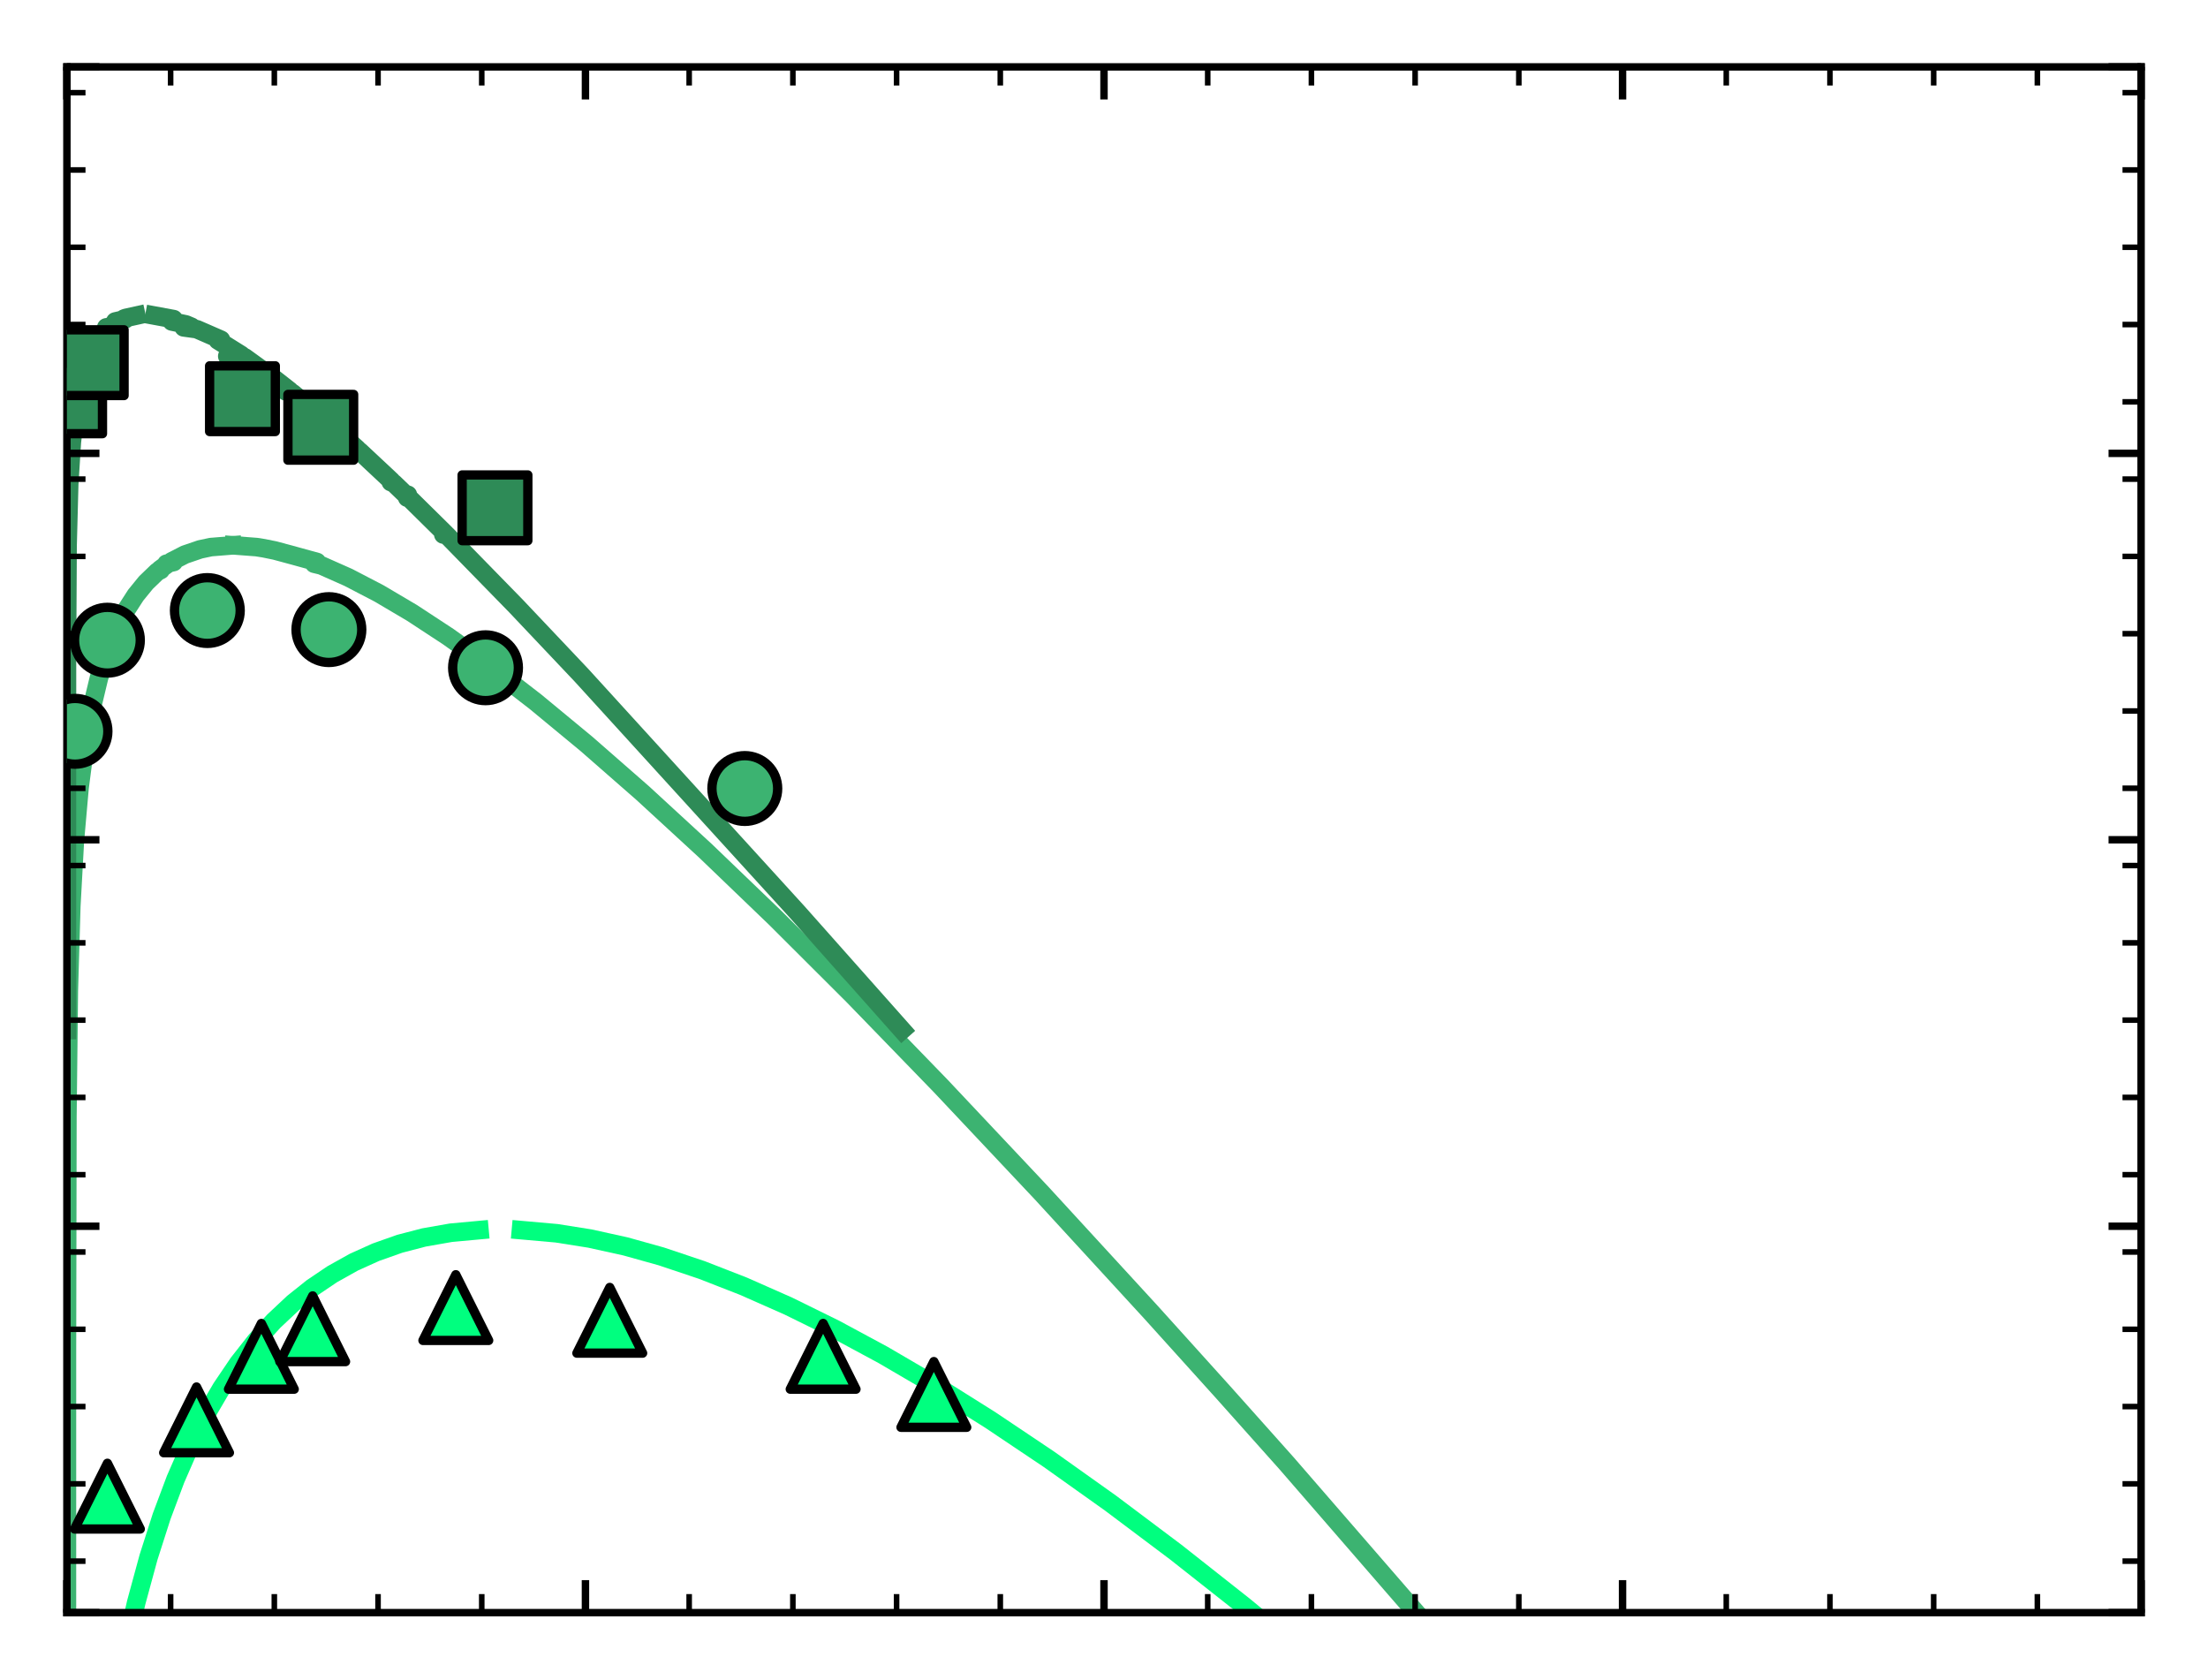 <?xml version="1.0" encoding="utf-8" standalone="no"?>
<!DOCTYPE svg PUBLIC "-//W3C//DTD SVG 1.1//EN"
  "http://www.w3.org/Graphics/SVG/1.1/DTD/svg11.dtd">
<svg xmlns:xlink="http://www.w3.org/1999/xlink" width="237.6pt" height="180.72pt" viewBox="0 0 237.6 180.72" xmlns="http://www.w3.org/2000/svg" version="1.1">
 <defs>
  <style type="text/css">*{stroke-linejoin: round; stroke-linecap: butt}</style>
 </defs>
 <g id="figure_1">
  <g id="patch_1">
   <path d="M 0 180.72 
L 237.6 180.72 
L 237.6 0 
L 0 0 
z
" style="fill: #ffffff"/>
  </g>
  <g id="axes_1">
   <g id="patch_2">
    <path d="M 7.2 173.52 
L 230.4 173.52 
L 230.4 7.2 
L 7.2 7.2 
z
" style="fill: #ffffff"/>
   </g>
   <g id="line2d_1">
    <path d="M 51.593 132.358 
L 48.516 132.641 
L 45.611 133.151 
L 43.016 133.829 
L 40.454 134.734 
L 38.078 135.806 
L 35.756 137.103 
L 33.586 138.566 
L 31.547 140.195 
L 29.459 142.156 
L 27.526 144.28 
L 25.646 146.677 
L 23.841 149.345 
L 22.154 152.224 
L 20.476 155.534 
L 18.894 159.158 
L 17.398 163.148 
L 15.986 167.552 
L 14.662 172.416 
L 13.433 177.785 
L 12.661 181.72 
L 12.661 181.72 
" clip-path="url(#p97222cba55)" style="fill: none; stroke: #00ff7f; stroke-width: 2; stroke-linecap: square"/>
   </g>
   <g id="line2d_2">
    <path d="M 56.06 132.358 
L 59.892 132.698 
L 63.467 133.264 
L 67.311 134.112 
L 71.157 135.186 
L 75.53 136.652 
L 80.004 138.397 
L 84.832 140.531 
L 89.841 142.995 
L 95.021 145.786 
L 100.731 149.123 
L 106.548 152.777 
L 112.876 157.019 
L 119.498 161.73 
L 126.529 167.01 
L 133.926 172.847 
L 141.717 179.282 
L 144.585 181.72 
L 144.585 181.72 
" clip-path="url(#p97222cba55)" style="fill: none; stroke: #00ff7f; stroke-width: 2; stroke-linecap: square"/>
   </g>
   <g id="line2d_3">
    <path d="M 24.992 58.682 
L 22.693 58.867 
L 21.53 59.114 
L 19.903 59.67 
L 18.458 60.41 
L 18.69 60.471 
L 17.911 60.656 
L 17.977 60.718 
L 17.221 61.272 
L 17.291 61.334 
L 16.92 61.519 
L 15.708 62.687 
L 14.607 64.039 
L 13.499 65.756 
L 12.473 67.776 
L 11.52 70.157 
L 10.646 72.957 
L 9.861 76.232 
L 9.156 80.158 
L 8.557 84.787 
L 8.056 90.463 
L 7.672 97.462 
L 7.403 106.628 
L 7.25 120.249 
L 7.202 145.164 
L 7.2 181.72 
L 7.2 181.72 
" clip-path="url(#p97222cba55)" style="fill: none; stroke: #3cb371; stroke-width: 2; stroke-linecap: square"/>
   </g>
   <g id="line2d_4">
    <path d="M 25.167 58.682 
L 27.603 58.867 
L 28.382 58.991 
L 29.595 59.238 
L 31.649 59.793 
L 34.108 60.471 
L 33.954 60.595 
L 33.813 60.656 
L 34.579 60.841 
L 37.491 62.134 
L 40.797 63.855 
L 44.326 65.94 
L 48.245 68.509 
L 52.671 71.679 
L 57.619 75.505 
L 63.104 80.038 
L 69.149 85.326 
L 75.901 91.535 
L 83.423 98.761 
L 91.776 107.095 
L 101.233 116.85 
L 112.083 128.373 
L 123.855 141.195 
L 131.65 149.834 
L 138.445 157.449 
L 159.494 181.72 
L 159.494 181.72 
" clip-path="url(#p97222cba55)" style="fill: none; stroke: #3cb371; stroke-width: 2; stroke-linecap: square"/>
   </g>
   <g id="line2d_5">
    <path d="M 14.671 33.957 
L 13.529 34.21 
L 13.354 34.274 
L 13.505 34.337 
L 12.403 34.591 
L 12.261 34.845 
L 11.839 35.162 
L 11.44 35.225 
L 11.691 35.289 
L 10.864 36.175 
L 10.63 36.492 
L 10.788 36.555 
L 10.459 36.745 
L 9.768 38.01 
L 9.589 38.263 
L 9.3 38.326 
L 9.599 38.389 
L 9.573 38.452 
L 8.954 40.219 
L 8.41 42.485 
L 8.139 44.056 
L 8.218 44.119 
L 8.12 44.182 
L 7.73 47.565 
L 7.444 52.118 
L 7.271 58.688 
L 7.205 70.65 
L 7.2 110.831 
L 7.2 110.831 
" clip-path="url(#p97222cba55)" style="fill: none; stroke: #2e8b57; stroke-width: 2; stroke-linecap: square"/>
   </g>
   <g id="line2d_6">
    <path d="M 16.628 33.957 
L 18.683 34.337 
L 18.586 34.401 
L 18.788 34.464 
L 18.488 34.591 
L 20.005 34.908 
L 20.605 35.162 
L 19.769 35.225 
L 21.16 35.415 
L 23.777 36.555 
L 23.442 36.619 
L 25.969 38.199 
L 25.82 38.263 
L 24.458 38.326 
L 26.344 38.452 
L 29.48 40.723 
L 31.17 42.045 
L 30.754 42.108 
L 31.483 42.297 
L 32.712 43.303 
L 32.503 43.365 
L 33.014 43.554 
L 33.612 44.056 
L 34.344 44.119 
L 33.761 44.182 
L 33.835 44.244 
L 34.932 45.185 
L 35.509 45.373 
L 35.221 45.436 
L 36.007 46.125 
L 36.739 46.188 
L 36.149 46.251 
L 36.853 46.877 
L 36.658 46.939 
L 37.132 47.127 
L 38.444 48.315 
L 38.089 48.377 
L 38.717 48.565 
L 42.114 51.744 
L 42.056 51.869 
L 42.375 51.993 
L 43.604 53.175 
L 43.889 53.237 
L 43.732 53.299 
L 43.924 53.485 
L 43.816 53.548 
L 44.052 53.61 
L 47.948 57.452 
L 47.705 57.514 
L 48.072 57.576 
L 55.531 65.211 
L 62.577 72.659 
L 85.828 98.177 
L 97.066 110.831 
L 97.066 110.831 
" clip-path="url(#p97222cba55)" style="fill: none; stroke: #2e8b57; stroke-width: 2; stroke-linecap: square"/>
   </g>
   <g id="matplotlib.axis_1">
    <g id="xtick_1">
     <g id="line2d_7">
      <defs>
       <path id="m9834ebce3c" d="M 0 0 
L 0 -3.5 
" style="stroke: #000000; stroke-width: 0.8"/>
      </defs>
      <g>
       <use xlink:href="#m9834ebce3c" x="7.2" y="173.52" style="stroke: #000000; stroke-width: 0.8"/>
      </g>
     </g>
     <g id="line2d_8">
      <defs>
       <path id="m88c329619f" d="M 0 0 
L 0 3.5 
" style="stroke: #000000; stroke-width: 0.8"/>
      </defs>
      <g>
       <use xlink:href="#m88c329619f" x="7.2" y="7.2" style="stroke: #000000; stroke-width: 0.8"/>
      </g>
     </g>
    </g>
    <g id="xtick_2">
     <g id="line2d_9">
      <g>
       <use xlink:href="#m9834ebce3c" x="63" y="173.52" style="stroke: #000000; stroke-width: 0.8"/>
      </g>
     </g>
     <g id="line2d_10">
      <g>
       <use xlink:href="#m88c329619f" x="63" y="7.2" style="stroke: #000000; stroke-width: 0.8"/>
      </g>
     </g>
    </g>
    <g id="xtick_3">
     <g id="line2d_11">
      <g>
       <use xlink:href="#m9834ebce3c" x="118.8" y="173.52" style="stroke: #000000; stroke-width: 0.8"/>
      </g>
     </g>
     <g id="line2d_12">
      <g>
       <use xlink:href="#m88c329619f" x="118.8" y="7.2" style="stroke: #000000; stroke-width: 0.8"/>
      </g>
     </g>
    </g>
    <g id="xtick_4">
     <g id="line2d_13">
      <g>
       <use xlink:href="#m9834ebce3c" x="174.6" y="173.52" style="stroke: #000000; stroke-width: 0.8"/>
      </g>
     </g>
     <g id="line2d_14">
      <g>
       <use xlink:href="#m88c329619f" x="174.6" y="7.2" style="stroke: #000000; stroke-width: 0.8"/>
      </g>
     </g>
    </g>
    <g id="xtick_5">
     <g id="line2d_15">
      <g>
       <use xlink:href="#m9834ebce3c" x="230.4" y="173.52" style="stroke: #000000; stroke-width: 0.8"/>
      </g>
     </g>
     <g id="line2d_16">
      <g>
       <use xlink:href="#m88c329619f" x="230.4" y="7.2" style="stroke: #000000; stroke-width: 0.8"/>
      </g>
     </g>
    </g>
    <g id="xtick_6">
     <g id="line2d_17">
      <defs>
       <path id="m4c2baded92" d="M 0 0 
L 0 -2 
" style="stroke: #000000; stroke-width: 0.6"/>
      </defs>
      <g>
       <use xlink:href="#m4c2baded92" x="18.36" y="173.52" style="stroke: #000000; stroke-width: 0.6"/>
      </g>
     </g>
     <g id="line2d_18">
      <defs>
       <path id="m8222132816" d="M 0 0 
L 0 2 
" style="stroke: #000000; stroke-width: 0.6"/>
      </defs>
      <g>
       <use xlink:href="#m8222132816" x="18.36" y="7.2" style="stroke: #000000; stroke-width: 0.6"/>
      </g>
     </g>
    </g>
    <g id="xtick_7">
     <g id="line2d_19">
      <g>
       <use xlink:href="#m4c2baded92" x="29.52" y="173.52" style="stroke: #000000; stroke-width: 0.6"/>
      </g>
     </g>
     <g id="line2d_20">
      <g>
       <use xlink:href="#m8222132816" x="29.52" y="7.2" style="stroke: #000000; stroke-width: 0.6"/>
      </g>
     </g>
    </g>
    <g id="xtick_8">
     <g id="line2d_21">
      <g>
       <use xlink:href="#m4c2baded92" x="40.68" y="173.52" style="stroke: #000000; stroke-width: 0.6"/>
      </g>
     </g>
     <g id="line2d_22">
      <g>
       <use xlink:href="#m8222132816" x="40.68" y="7.2" style="stroke: #000000; stroke-width: 0.6"/>
      </g>
     </g>
    </g>
    <g id="xtick_9">
     <g id="line2d_23">
      <g>
       <use xlink:href="#m4c2baded92" x="51.84" y="173.52" style="stroke: #000000; stroke-width: 0.6"/>
      </g>
     </g>
     <g id="line2d_24">
      <g>
       <use xlink:href="#m8222132816" x="51.84" y="7.2" style="stroke: #000000; stroke-width: 0.6"/>
      </g>
     </g>
    </g>
    <g id="xtick_10">
     <g id="line2d_25">
      <g>
       <use xlink:href="#m4c2baded92" x="74.16" y="173.52" style="stroke: #000000; stroke-width: 0.6"/>
      </g>
     </g>
     <g id="line2d_26">
      <g>
       <use xlink:href="#m8222132816" x="74.16" y="7.2" style="stroke: #000000; stroke-width: 0.6"/>
      </g>
     </g>
    </g>
    <g id="xtick_11">
     <g id="line2d_27">
      <g>
       <use xlink:href="#m4c2baded92" x="85.32" y="173.52" style="stroke: #000000; stroke-width: 0.6"/>
      </g>
     </g>
     <g id="line2d_28">
      <g>
       <use xlink:href="#m8222132816" x="85.32" y="7.2" style="stroke: #000000; stroke-width: 0.6"/>
      </g>
     </g>
    </g>
    <g id="xtick_12">
     <g id="line2d_29">
      <g>
       <use xlink:href="#m4c2baded92" x="96.48" y="173.52" style="stroke: #000000; stroke-width: 0.6"/>
      </g>
     </g>
     <g id="line2d_30">
      <g>
       <use xlink:href="#m8222132816" x="96.48" y="7.2" style="stroke: #000000; stroke-width: 0.6"/>
      </g>
     </g>
    </g>
    <g id="xtick_13">
     <g id="line2d_31">
      <g>
       <use xlink:href="#m4c2baded92" x="107.64" y="173.52" style="stroke: #000000; stroke-width: 0.6"/>
      </g>
     </g>
     <g id="line2d_32">
      <g>
       <use xlink:href="#m8222132816" x="107.64" y="7.2" style="stroke: #000000; stroke-width: 0.6"/>
      </g>
     </g>
    </g>
    <g id="xtick_14">
     <g id="line2d_33">
      <g>
       <use xlink:href="#m4c2baded92" x="129.96" y="173.52" style="stroke: #000000; stroke-width: 0.6"/>
      </g>
     </g>
     <g id="line2d_34">
      <g>
       <use xlink:href="#m8222132816" x="129.96" y="7.2" style="stroke: #000000; stroke-width: 0.6"/>
      </g>
     </g>
    </g>
    <g id="xtick_15">
     <g id="line2d_35">
      <g>
       <use xlink:href="#m4c2baded92" x="141.12" y="173.52" style="stroke: #000000; stroke-width: 0.6"/>
      </g>
     </g>
     <g id="line2d_36">
      <g>
       <use xlink:href="#m8222132816" x="141.12" y="7.2" style="stroke: #000000; stroke-width: 0.6"/>
      </g>
     </g>
    </g>
    <g id="xtick_16">
     <g id="line2d_37">
      <g>
       <use xlink:href="#m4c2baded92" x="152.28" y="173.52" style="stroke: #000000; stroke-width: 0.6"/>
      </g>
     </g>
     <g id="line2d_38">
      <g>
       <use xlink:href="#m8222132816" x="152.28" y="7.2" style="stroke: #000000; stroke-width: 0.6"/>
      </g>
     </g>
    </g>
    <g id="xtick_17">
     <g id="line2d_39">
      <g>
       <use xlink:href="#m4c2baded92" x="163.44" y="173.52" style="stroke: #000000; stroke-width: 0.6"/>
      </g>
     </g>
     <g id="line2d_40">
      <g>
       <use xlink:href="#m8222132816" x="163.44" y="7.2" style="stroke: #000000; stroke-width: 0.6"/>
      </g>
     </g>
    </g>
    <g id="xtick_18">
     <g id="line2d_41">
      <g>
       <use xlink:href="#m4c2baded92" x="185.76" y="173.52" style="stroke: #000000; stroke-width: 0.6"/>
      </g>
     </g>
     <g id="line2d_42">
      <g>
       <use xlink:href="#m8222132816" x="185.76" y="7.2" style="stroke: #000000; stroke-width: 0.6"/>
      </g>
     </g>
    </g>
    <g id="xtick_19">
     <g id="line2d_43">
      <g>
       <use xlink:href="#m4c2baded92" x="196.92" y="173.52" style="stroke: #000000; stroke-width: 0.6"/>
      </g>
     </g>
     <g id="line2d_44">
      <g>
       <use xlink:href="#m8222132816" x="196.92" y="7.2" style="stroke: #000000; stroke-width: 0.6"/>
      </g>
     </g>
    </g>
    <g id="xtick_20">
     <g id="line2d_45">
      <g>
       <use xlink:href="#m4c2baded92" x="208.08" y="173.52" style="stroke: #000000; stroke-width: 0.6"/>
      </g>
     </g>
     <g id="line2d_46">
      <g>
       <use xlink:href="#m8222132816" x="208.08" y="7.2" style="stroke: #000000; stroke-width: 0.6"/>
      </g>
     </g>
    </g>
    <g id="xtick_21">
     <g id="line2d_47">
      <g>
       <use xlink:href="#m4c2baded92" x="219.24" y="173.52" style="stroke: #000000; stroke-width: 0.6"/>
      </g>
     </g>
     <g id="line2d_48">
      <g>
       <use xlink:href="#m8222132816" x="219.24" y="7.2" style="stroke: #000000; stroke-width: 0.6"/>
      </g>
     </g>
    </g>
   </g>
   <g id="matplotlib.axis_2">
    <g id="ytick_1">
     <g id="line2d_49">
      <defs>
       <path id="ma6b14ce318" d="M 0 0 
L 3.5 0 
" style="stroke: #000000; stroke-width: 0.8"/>
      </defs>
      <g>
       <use xlink:href="#ma6b14ce318" x="7.2" y="173.52" style="stroke: #000000; stroke-width: 0.8"/>
      </g>
     </g>
     <g id="line2d_50">
      <defs>
       <path id="m0b125eda33" d="M 0 0 
L -3.5 0 
" style="stroke: #000000; stroke-width: 0.8"/>
      </defs>
      <g>
       <use xlink:href="#m0b125eda33" x="230.4" y="173.52" style="stroke: #000000; stroke-width: 0.8"/>
      </g>
     </g>
    </g>
    <g id="ytick_2">
     <g id="line2d_51">
      <g>
       <use xlink:href="#ma6b14ce318" x="7.2" y="131.94" style="stroke: #000000; stroke-width: 0.8"/>
      </g>
     </g>
     <g id="line2d_52">
      <g>
       <use xlink:href="#m0b125eda33" x="230.4" y="131.94" style="stroke: #000000; stroke-width: 0.8"/>
      </g>
     </g>
    </g>
    <g id="ytick_3">
     <g id="line2d_53">
      <g>
       <use xlink:href="#ma6b14ce318" x="7.2" y="90.36" style="stroke: #000000; stroke-width: 0.8"/>
      </g>
     </g>
     <g id="line2d_54">
      <g>
       <use xlink:href="#m0b125eda33" x="230.4" y="90.36" style="stroke: #000000; stroke-width: 0.8"/>
      </g>
     </g>
    </g>
    <g id="ytick_4">
     <g id="line2d_55">
      <g>
       <use xlink:href="#ma6b14ce318" x="7.2" y="48.78" style="stroke: #000000; stroke-width: 0.8"/>
      </g>
     </g>
     <g id="line2d_56">
      <g>
       <use xlink:href="#m0b125eda33" x="230.4" y="48.78" style="stroke: #000000; stroke-width: 0.8"/>
      </g>
     </g>
    </g>
    <g id="ytick_5">
     <g id="line2d_57">
      <g>
       <use xlink:href="#ma6b14ce318" x="7.2" y="7.2" style="stroke: #000000; stroke-width: 0.8"/>
      </g>
     </g>
     <g id="line2d_58">
      <g>
       <use xlink:href="#m0b125eda33" x="230.4" y="7.2" style="stroke: #000000; stroke-width: 0.8"/>
      </g>
     </g>
    </g>
    <g id="ytick_6">
     <g id="line2d_59">
      <defs>
       <path id="m6f21ec29f8" d="M 0 0 
L 2 0 
" style="stroke: #000000; stroke-width: 0.6"/>
      </defs>
      <g>
       <use xlink:href="#m6f21ec29f8" x="7.2" y="167.976" style="stroke: #000000; stroke-width: 0.6"/>
      </g>
     </g>
     <g id="line2d_60">
      <defs>
       <path id="mba78cb75f0" d="M 0 0 
L -2 0 
" style="stroke: #000000; stroke-width: 0.6"/>
      </defs>
      <g>
       <use xlink:href="#mba78cb75f0" x="230.4" y="167.976" style="stroke: #000000; stroke-width: 0.6"/>
      </g>
     </g>
    </g>
    <g id="ytick_7">
     <g id="line2d_61">
      <g>
       <use xlink:href="#m6f21ec29f8" x="7.2" y="159.66" style="stroke: #000000; stroke-width: 0.6"/>
      </g>
     </g>
     <g id="line2d_62">
      <g>
       <use xlink:href="#mba78cb75f0" x="230.4" y="159.66" style="stroke: #000000; stroke-width: 0.6"/>
      </g>
     </g>
    </g>
    <g id="ytick_8">
     <g id="line2d_63">
      <g>
       <use xlink:href="#m6f21ec29f8" x="7.2" y="151.344" style="stroke: #000000; stroke-width: 0.6"/>
      </g>
     </g>
     <g id="line2d_64">
      <g>
       <use xlink:href="#mba78cb75f0" x="230.4" y="151.344" style="stroke: #000000; stroke-width: 0.6"/>
      </g>
     </g>
    </g>
    <g id="ytick_9">
     <g id="line2d_65">
      <g>
       <use xlink:href="#m6f21ec29f8" x="7.2" y="143.028" style="stroke: #000000; stroke-width: 0.6"/>
      </g>
     </g>
     <g id="line2d_66">
      <g>
       <use xlink:href="#mba78cb75f0" x="230.4" y="143.028" style="stroke: #000000; stroke-width: 0.6"/>
      </g>
     </g>
    </g>
    <g id="ytick_10">
     <g id="line2d_67">
      <g>
       <use xlink:href="#m6f21ec29f8" x="7.2" y="134.712" style="stroke: #000000; stroke-width: 0.6"/>
      </g>
     </g>
     <g id="line2d_68">
      <g>
       <use xlink:href="#mba78cb75f0" x="230.4" y="134.712" style="stroke: #000000; stroke-width: 0.6"/>
      </g>
     </g>
    </g>
    <g id="ytick_11">
     <g id="line2d_69">
      <g>
       <use xlink:href="#m6f21ec29f8" x="7.2" y="126.396" style="stroke: #000000; stroke-width: 0.6"/>
      </g>
     </g>
     <g id="line2d_70">
      <g>
       <use xlink:href="#mba78cb75f0" x="230.4" y="126.396" style="stroke: #000000; stroke-width: 0.6"/>
      </g>
     </g>
    </g>
    <g id="ytick_12">
     <g id="line2d_71">
      <g>
       <use xlink:href="#m6f21ec29f8" x="7.2" y="118.08" style="stroke: #000000; stroke-width: 0.6"/>
      </g>
     </g>
     <g id="line2d_72">
      <g>
       <use xlink:href="#mba78cb75f0" x="230.4" y="118.08" style="stroke: #000000; stroke-width: 0.6"/>
      </g>
     </g>
    </g>
    <g id="ytick_13">
     <g id="line2d_73">
      <g>
       <use xlink:href="#m6f21ec29f8" x="7.2" y="109.764" style="stroke: #000000; stroke-width: 0.6"/>
      </g>
     </g>
     <g id="line2d_74">
      <g>
       <use xlink:href="#mba78cb75f0" x="230.4" y="109.764" style="stroke: #000000; stroke-width: 0.6"/>
      </g>
     </g>
    </g>
    <g id="ytick_14">
     <g id="line2d_75">
      <g>
       <use xlink:href="#m6f21ec29f8" x="7.2" y="101.448" style="stroke: #000000; stroke-width: 0.6"/>
      </g>
     </g>
     <g id="line2d_76">
      <g>
       <use xlink:href="#mba78cb75f0" x="230.4" y="101.448" style="stroke: #000000; stroke-width: 0.6"/>
      </g>
     </g>
    </g>
    <g id="ytick_15">
     <g id="line2d_77">
      <g>
       <use xlink:href="#m6f21ec29f8" x="7.2" y="93.132" style="stroke: #000000; stroke-width: 0.6"/>
      </g>
     </g>
     <g id="line2d_78">
      <g>
       <use xlink:href="#mba78cb75f0" x="230.4" y="93.132" style="stroke: #000000; stroke-width: 0.6"/>
      </g>
     </g>
    </g>
    <g id="ytick_16">
     <g id="line2d_79">
      <g>
       <use xlink:href="#m6f21ec29f8" x="7.2" y="84.816" style="stroke: #000000; stroke-width: 0.6"/>
      </g>
     </g>
     <g id="line2d_80">
      <g>
       <use xlink:href="#mba78cb75f0" x="230.4" y="84.816" style="stroke: #000000; stroke-width: 0.6"/>
      </g>
     </g>
    </g>
    <g id="ytick_17">
     <g id="line2d_81">
      <g>
       <use xlink:href="#m6f21ec29f8" x="7.2" y="76.5" style="stroke: #000000; stroke-width: 0.6"/>
      </g>
     </g>
     <g id="line2d_82">
      <g>
       <use xlink:href="#mba78cb75f0" x="230.4" y="76.5" style="stroke: #000000; stroke-width: 0.6"/>
      </g>
     </g>
    </g>
    <g id="ytick_18">
     <g id="line2d_83">
      <g>
       <use xlink:href="#m6f21ec29f8" x="7.2" y="68.184" style="stroke: #000000; stroke-width: 0.6"/>
      </g>
     </g>
     <g id="line2d_84">
      <g>
       <use xlink:href="#mba78cb75f0" x="230.4" y="68.184" style="stroke: #000000; stroke-width: 0.6"/>
      </g>
     </g>
    </g>
    <g id="ytick_19">
     <g id="line2d_85">
      <g>
       <use xlink:href="#m6f21ec29f8" x="7.2" y="59.868" style="stroke: #000000; stroke-width: 0.6"/>
      </g>
     </g>
     <g id="line2d_86">
      <g>
       <use xlink:href="#mba78cb75f0" x="230.4" y="59.868" style="stroke: #000000; stroke-width: 0.6"/>
      </g>
     </g>
    </g>
    <g id="ytick_20">
     <g id="line2d_87">
      <g>
       <use xlink:href="#m6f21ec29f8" x="7.2" y="51.552" style="stroke: #000000; stroke-width: 0.6"/>
      </g>
     </g>
     <g id="line2d_88">
      <g>
       <use xlink:href="#mba78cb75f0" x="230.4" y="51.552" style="stroke: #000000; stroke-width: 0.6"/>
      </g>
     </g>
    </g>
    <g id="ytick_21">
     <g id="line2d_89">
      <g>
       <use xlink:href="#m6f21ec29f8" x="7.2" y="43.236" style="stroke: #000000; stroke-width: 0.6"/>
      </g>
     </g>
     <g id="line2d_90">
      <g>
       <use xlink:href="#mba78cb75f0" x="230.4" y="43.236" style="stroke: #000000; stroke-width: 0.6"/>
      </g>
     </g>
    </g>
    <g id="ytick_22">
     <g id="line2d_91">
      <g>
       <use xlink:href="#m6f21ec29f8" x="7.2" y="34.92" style="stroke: #000000; stroke-width: 0.6"/>
      </g>
     </g>
     <g id="line2d_92">
      <g>
       <use xlink:href="#mba78cb75f0" x="230.4" y="34.92" style="stroke: #000000; stroke-width: 0.6"/>
      </g>
     </g>
    </g>
    <g id="ytick_23">
     <g id="line2d_93">
      <g>
       <use xlink:href="#m6f21ec29f8" x="7.2" y="26.604" style="stroke: #000000; stroke-width: 0.6"/>
      </g>
     </g>
     <g id="line2d_94">
      <g>
       <use xlink:href="#mba78cb75f0" x="230.4" y="26.604" style="stroke: #000000; stroke-width: 0.6"/>
      </g>
     </g>
    </g>
    <g id="ytick_24">
     <g id="line2d_95">
      <g>
       <use xlink:href="#m6f21ec29f8" x="7.2" y="18.288" style="stroke: #000000; stroke-width: 0.6"/>
      </g>
     </g>
     <g id="line2d_96">
      <g>
       <use xlink:href="#mba78cb75f0" x="230.4" y="18.288" style="stroke: #000000; stroke-width: 0.6"/>
      </g>
     </g>
    </g>
    <g id="ytick_25">
     <g id="line2d_97">
      <g>
       <use xlink:href="#m6f21ec29f8" x="7.2" y="9.972" style="stroke: #000000; stroke-width: 0.6"/>
      </g>
     </g>
     <g id="line2d_98">
      <g>
       <use xlink:href="#mba78cb75f0" x="230.4" y="9.972" style="stroke: #000000; stroke-width: 0.6"/>
      </g>
     </g>
    </g>
   </g>
   <g id="patch_3">
    <path d="M 7.2 173.52 
L 7.2 7.2 
" style="fill: none; stroke: #000000; stroke-width: 0.8; stroke-linejoin: miter; stroke-linecap: square"/>
   </g>
   <g id="patch_4">
    <path d="M 230.4 173.52 
L 230.4 7.2 
" style="fill: none; stroke: #000000; stroke-width: 0.8; stroke-linejoin: miter; stroke-linecap: square"/>
   </g>
   <g id="patch_5">
    <path d="M 7.2 173.52 
L 230.4 173.52 
" style="fill: none; stroke: #000000; stroke-width: 0.8; stroke-linejoin: miter; stroke-linecap: square"/>
   </g>
   <g id="patch_6">
    <path d="M 7.2 7.2 
L 230.4 7.2 
" style="fill: none; stroke: #000000; stroke-width: 0.8; stroke-linejoin: miter; stroke-linecap: square"/>
   </g>
   <g id="PathCollection_1">
    <defs>
     <path id="m0b40e53e47" d="M 0 -3.536 
L -3.536 3.536 
L 3.536 3.536 
z
" style="stroke: #000000"/>
    </defs>
    <g clip-path="url(#p97222cba55)">
     <use xlink:href="#m0b40e53e47" x="11.559" y="160.982" style="fill: #00ff7f; stroke: #000000"/>
     <use xlink:href="#m0b40e53e47" x="21.15" y="152.776" style="fill: #00ff7f; stroke: #000000"/>
     <use xlink:href="#m0b40e53e47" x="28.125" y="145.937" style="fill: #00ff7f; stroke: #000000"/>
     <use xlink:href="#m0b40e53e47" x="33.647" y="142.973" style="fill: #00ff7f; stroke: #000000"/>
     <use xlink:href="#m0b40e53e47" x="49.05" y="140.694" style="fill: #00ff7f; stroke: #000000"/>
     <use xlink:href="#m0b40e53e47" x="65.616" y="142.061" style="fill: #00ff7f; stroke: #000000"/>
     <use xlink:href="#m0b40e53e47" x="88.575" y="145.937" style="fill: #00ff7f; stroke: #000000"/>
     <use xlink:href="#m0b40e53e47" x="100.491" y="150.04" style="fill: #00ff7f; stroke: #000000"/>
    </g>
   </g>
   <g id="PathCollection_2">
    <defs>
     <path id="m63d89b051b" d="M 0 3.536 
C 0.938 3.536 1.837 3.163 2.5 2.5 
C 3.163 1.837 3.536 0.938 3.536 0 
C 3.536 -0.938 3.163 -1.837 2.5 -2.5 
C 1.837 -3.163 0.938 -3.536 0 -3.536 
C -0.938 -3.536 -1.837 -3.163 -2.5 -2.5 
C -3.163 -1.837 -3.536 -0.938 -3.536 0 
C -3.536 0.938 -3.163 1.837 -2.5 2.5 
C -1.837 3.163 -0.938 3.536 0 3.536 
z
" style="stroke: #000000"/>
    </defs>
    <g clip-path="url(#p97222cba55)">
     <use xlink:href="#m63d89b051b" x="80.147" y="84.843" style="fill: #3cb371; stroke: #000000"/>
     <use xlink:href="#m63d89b051b" x="52.247" y="71.85" style="fill: #3cb371; stroke: #000000"/>
     <use xlink:href="#m63d89b051b" x="35.391" y="67.746" style="fill: #3cb371; stroke: #000000"/>
     <use xlink:href="#m63d89b051b" x="22.312" y="65.695" style="fill: #3cb371; stroke: #000000"/>
     <use xlink:href="#m63d89b051b" x="11.559" y="68.886" style="fill: #3cb371; stroke: #000000"/>
     <use xlink:href="#m63d89b051b" x="8.072" y="78.688" style="fill: #3cb371; stroke: #000000"/>
    </g>
   </g>
   <g id="PathCollection_3">
    <defs>
     <path id="md0ea3a88b6" d="M -3.536 3.536 
L 3.536 3.536 
L 3.536 -3.536 
L -3.536 -3.536 
z
" style="stroke: #000000"/>
    </defs>
    <g clip-path="url(#p97222cba55)">
     <use xlink:href="#md0ea3a88b6" x="7.491" y="43.127" style="fill: #2e8b57; stroke: #000000"/>
     <use xlink:href="#md0ea3a88b6" x="9.816" y="39.023" style="fill: #2e8b57; stroke: #000000"/>
     <use xlink:href="#md0ea3a88b6" x="26.091" y="42.899" style="fill: #2e8b57; stroke: #000000"/>
     <use xlink:href="#md0ea3a88b6" x="34.519" y="45.976" style="fill: #2e8b57; stroke: #000000"/>
     <use xlink:href="#md0ea3a88b6" x="53.264" y="54.639" style="fill: #2e8b57; stroke: #000000"/>
    </g>
   </g>
  </g>
 </g>
 <defs>
  <clipPath id="p97222cba55">
   <rect x="7.2" y="7.2" width="223.2" height="166.32"/>
  </clipPath>
 </defs>
</svg>
